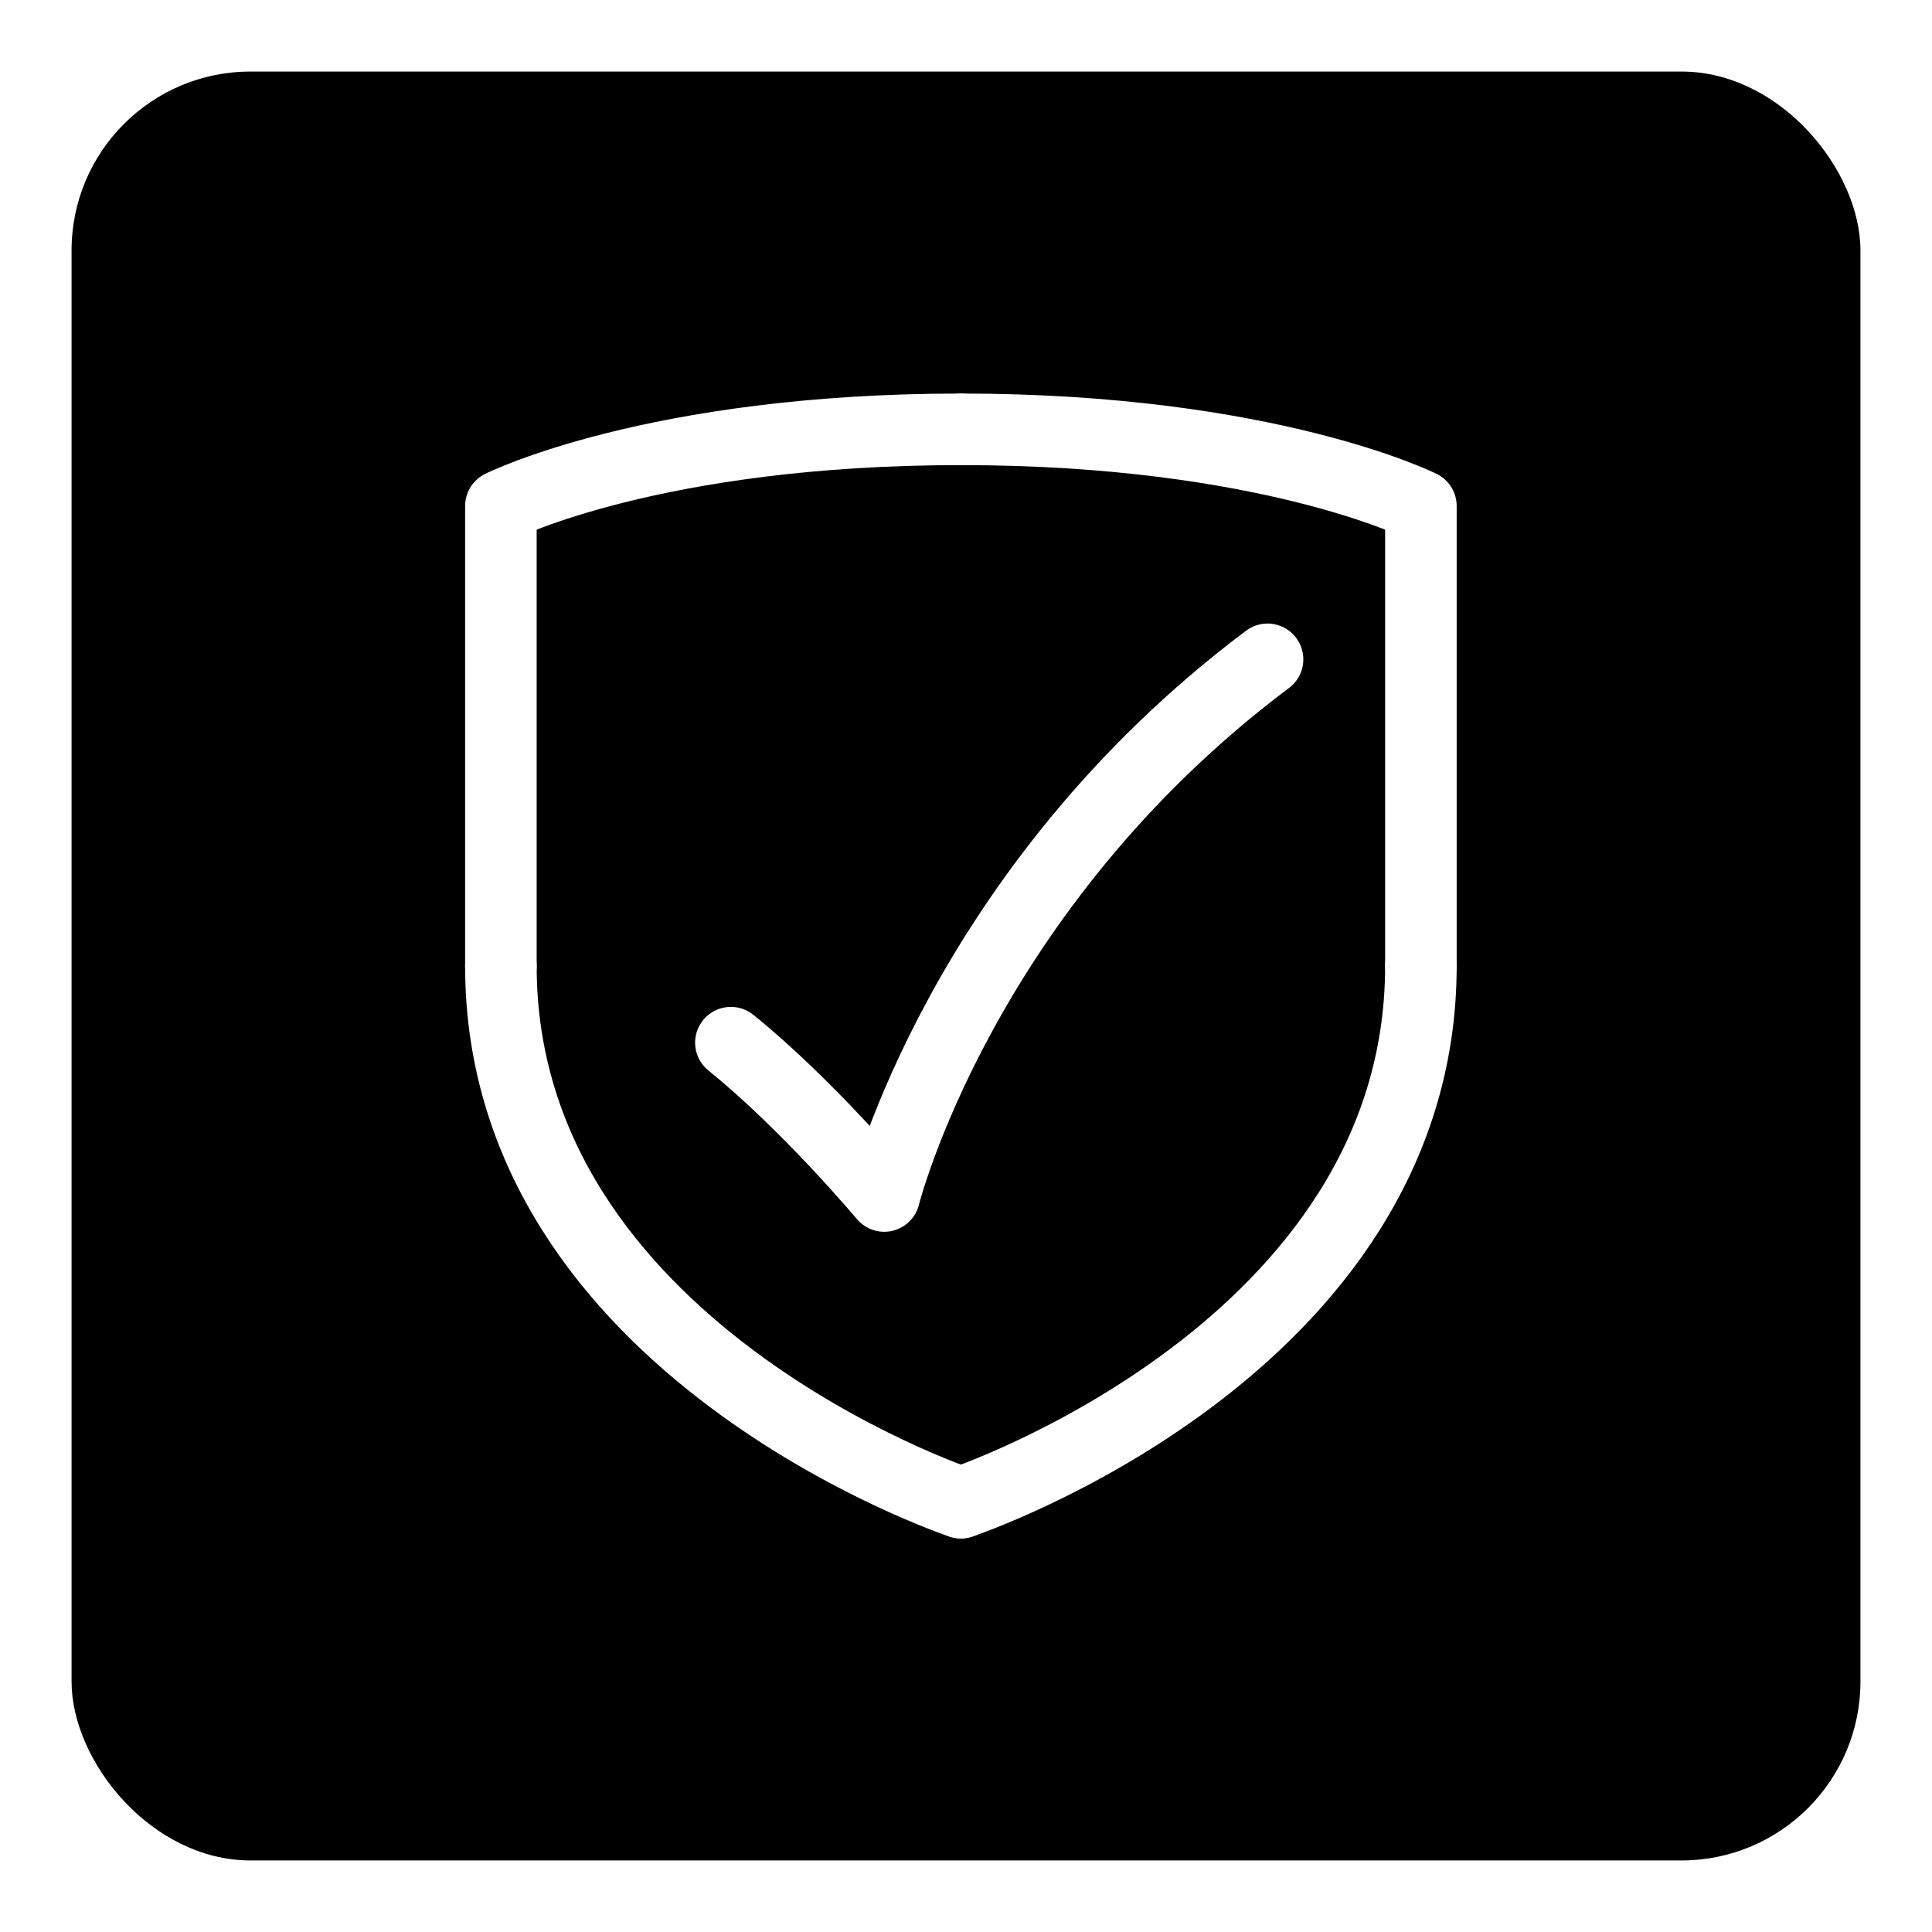 <svg width="108" height="108" viewBox="0 0 108 108" fill="none" xmlns="http://www.w3.org/2000/svg">
<g filter="url(#filter0_d_9_37)">
<rect x="4" width="100" height="100" rx="10" fill="black"/>
<path d="M53.714 80C53.714 80 79.429 71.429 79.429 50" stroke="white" stroke-width="4" stroke-linecap="round" stroke-linejoin="round"/>
<path d="M79.429 50V24.286C79.429 24.286 70.857 20 53.714 20" stroke="white" stroke-width="4" stroke-linecap="round" stroke-linejoin="round"/>
<path d="M53.714 80C53.714 80 28 71.429 28 50" stroke="white" stroke-width="4" stroke-linecap="round" stroke-linejoin="round"/>
<path d="M28 50V24.286C28 24.286 36.571 20 53.714 20" stroke="white" stroke-width="4" stroke-linecap="round" stroke-linejoin="round"/>
<path d="M70.857 32.857C53.714 45.714 49.429 62.857 49.429 62.857C49.429 62.857 45.143 57.742 40.857 54.286" stroke="white" stroke-width="4" stroke-linecap="round" stroke-linejoin="round"/>
</g>
<defs>
<filter id="filter0_d_9_37" x="0" y="0" width="108" height="108" filterUnits="userSpaceOnUse" color-interpolation-filters="sRGB">
<feFlood flood-opacity="0" result="BackgroundImageFix"/>
<feColorMatrix in="SourceAlpha" type="matrix" values="0 0 0 0 0 0 0 0 0 0 0 0 0 0 0 0 0 0 127 0" result="hardAlpha"/>
<feOffset dy="4"/>
<feGaussianBlur stdDeviation="2"/>
<feComposite in2="hardAlpha" operator="out"/>
<feColorMatrix type="matrix" values="0 0 0 0 0 0 0 0 0 0 0 0 0 0 0 0 0 0 0.25 0"/>
<feBlend mode="normal" in2="BackgroundImageFix" result="effect1_dropShadow_9_37"/>
<feBlend mode="normal" in="SourceGraphic" in2="effect1_dropShadow_9_37" result="shape"/>
</filter>
</defs>
</svg>
